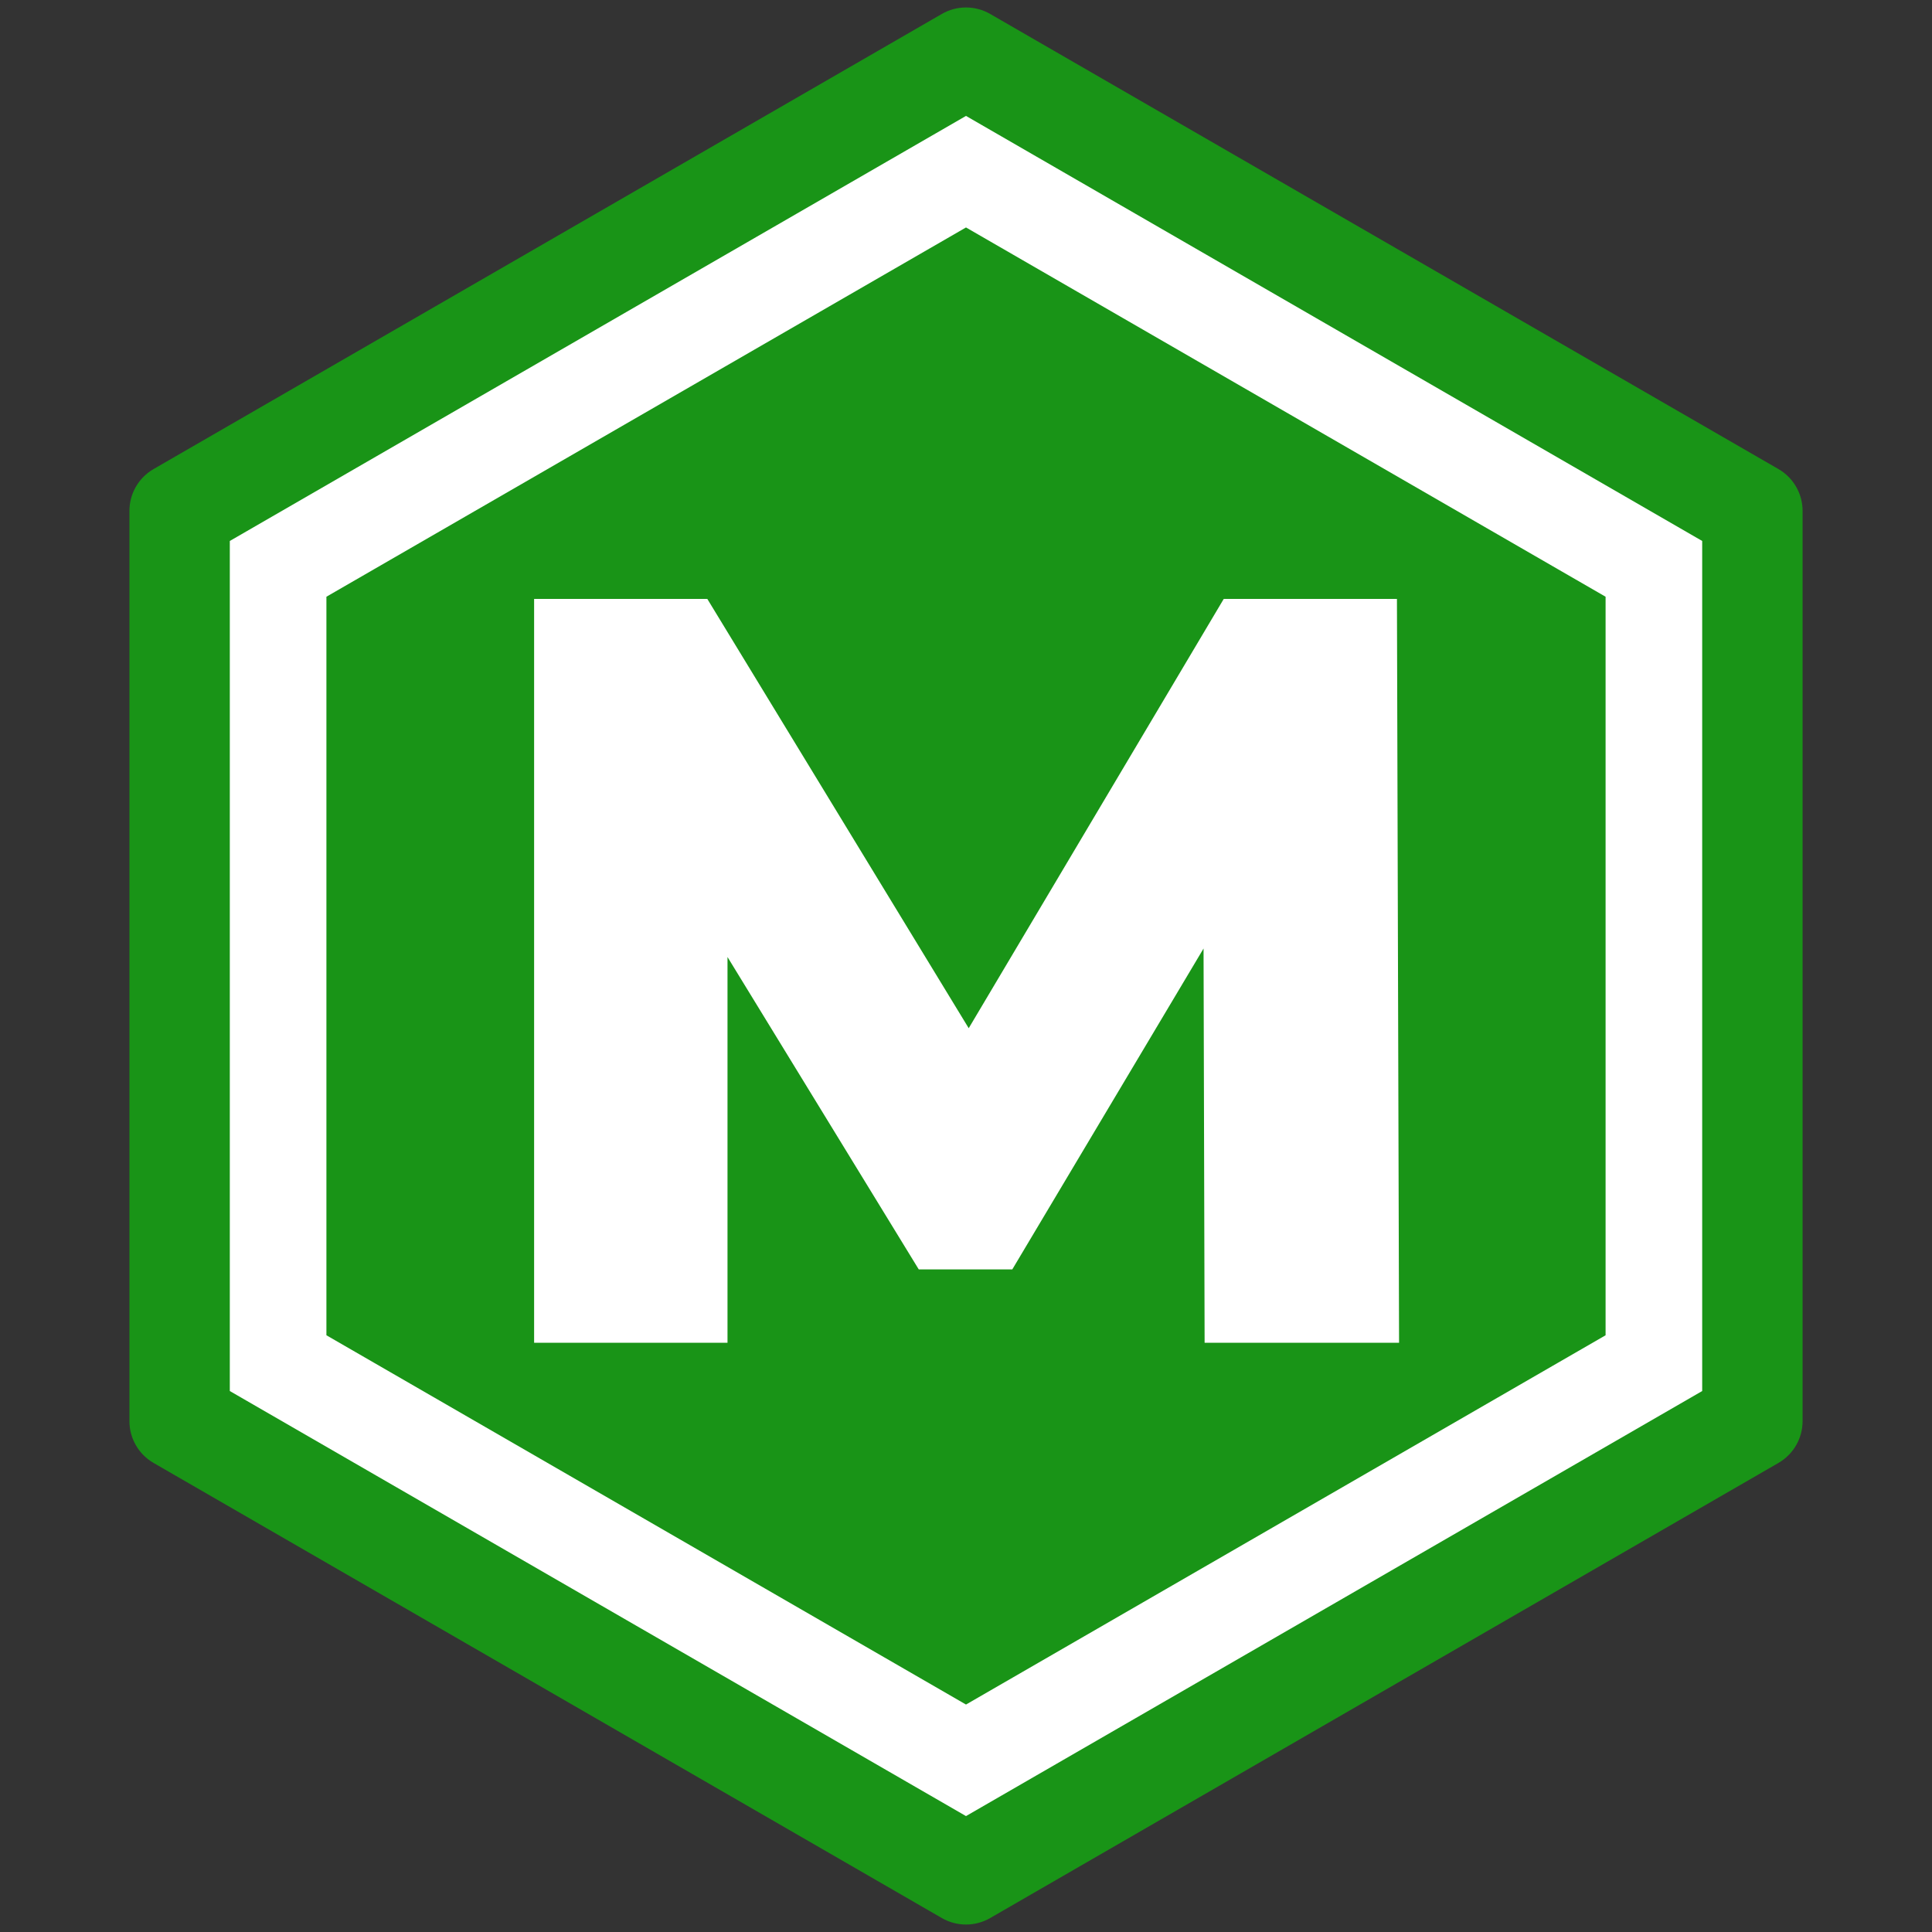 <svg width="200" height="200" viewBox="0 0 200 200" fill="none" xmlns="http://www.w3.org/2000/svg">
<rect x="0" y="0" width="200" height="200" fill="#333333" stroke="none"/>
<g clip-path="url(#clip0_16_6)">
<path d="M97.5 1.443C99.047 0.55 100.953 0.55 102.5 1.443L184.103 48.557C185.65 49.45 186.603 51.1 186.603 52.887V147.113C186.603 148.9 185.65 150.55 184.103 151.443L102.5 198.557C100.953 199.45 99.047 199.45 97.5 198.557L15.898 151.443C14.351 150.55 13.398 148.9 13.398 147.113V52.887C13.398 51.1 14.351 49.45 15.898 48.557L97.5 1.443Z" fill="#199417"/>
<path d="M100 17.773L171.21 58.887L171.21 141.113L100 182.227L28.79 141.113L28.79 58.887L100 17.773Z" fill="#199417" stroke="white" stroke-width="10"/>
<path d="M124.701 139L124.591 98.19L104.791 131.41H95.111L75.311 99.07V139H55.291V62H73.221L100.281 106.44L126.681 62H144.611L144.831 139H124.701Z" fill="white"/>
</g>
<defs>
<clipPath id="clip0_16_6">
<rect width="200" height="200" fill="white"/>
</clipPath>
</defs>
</svg>
